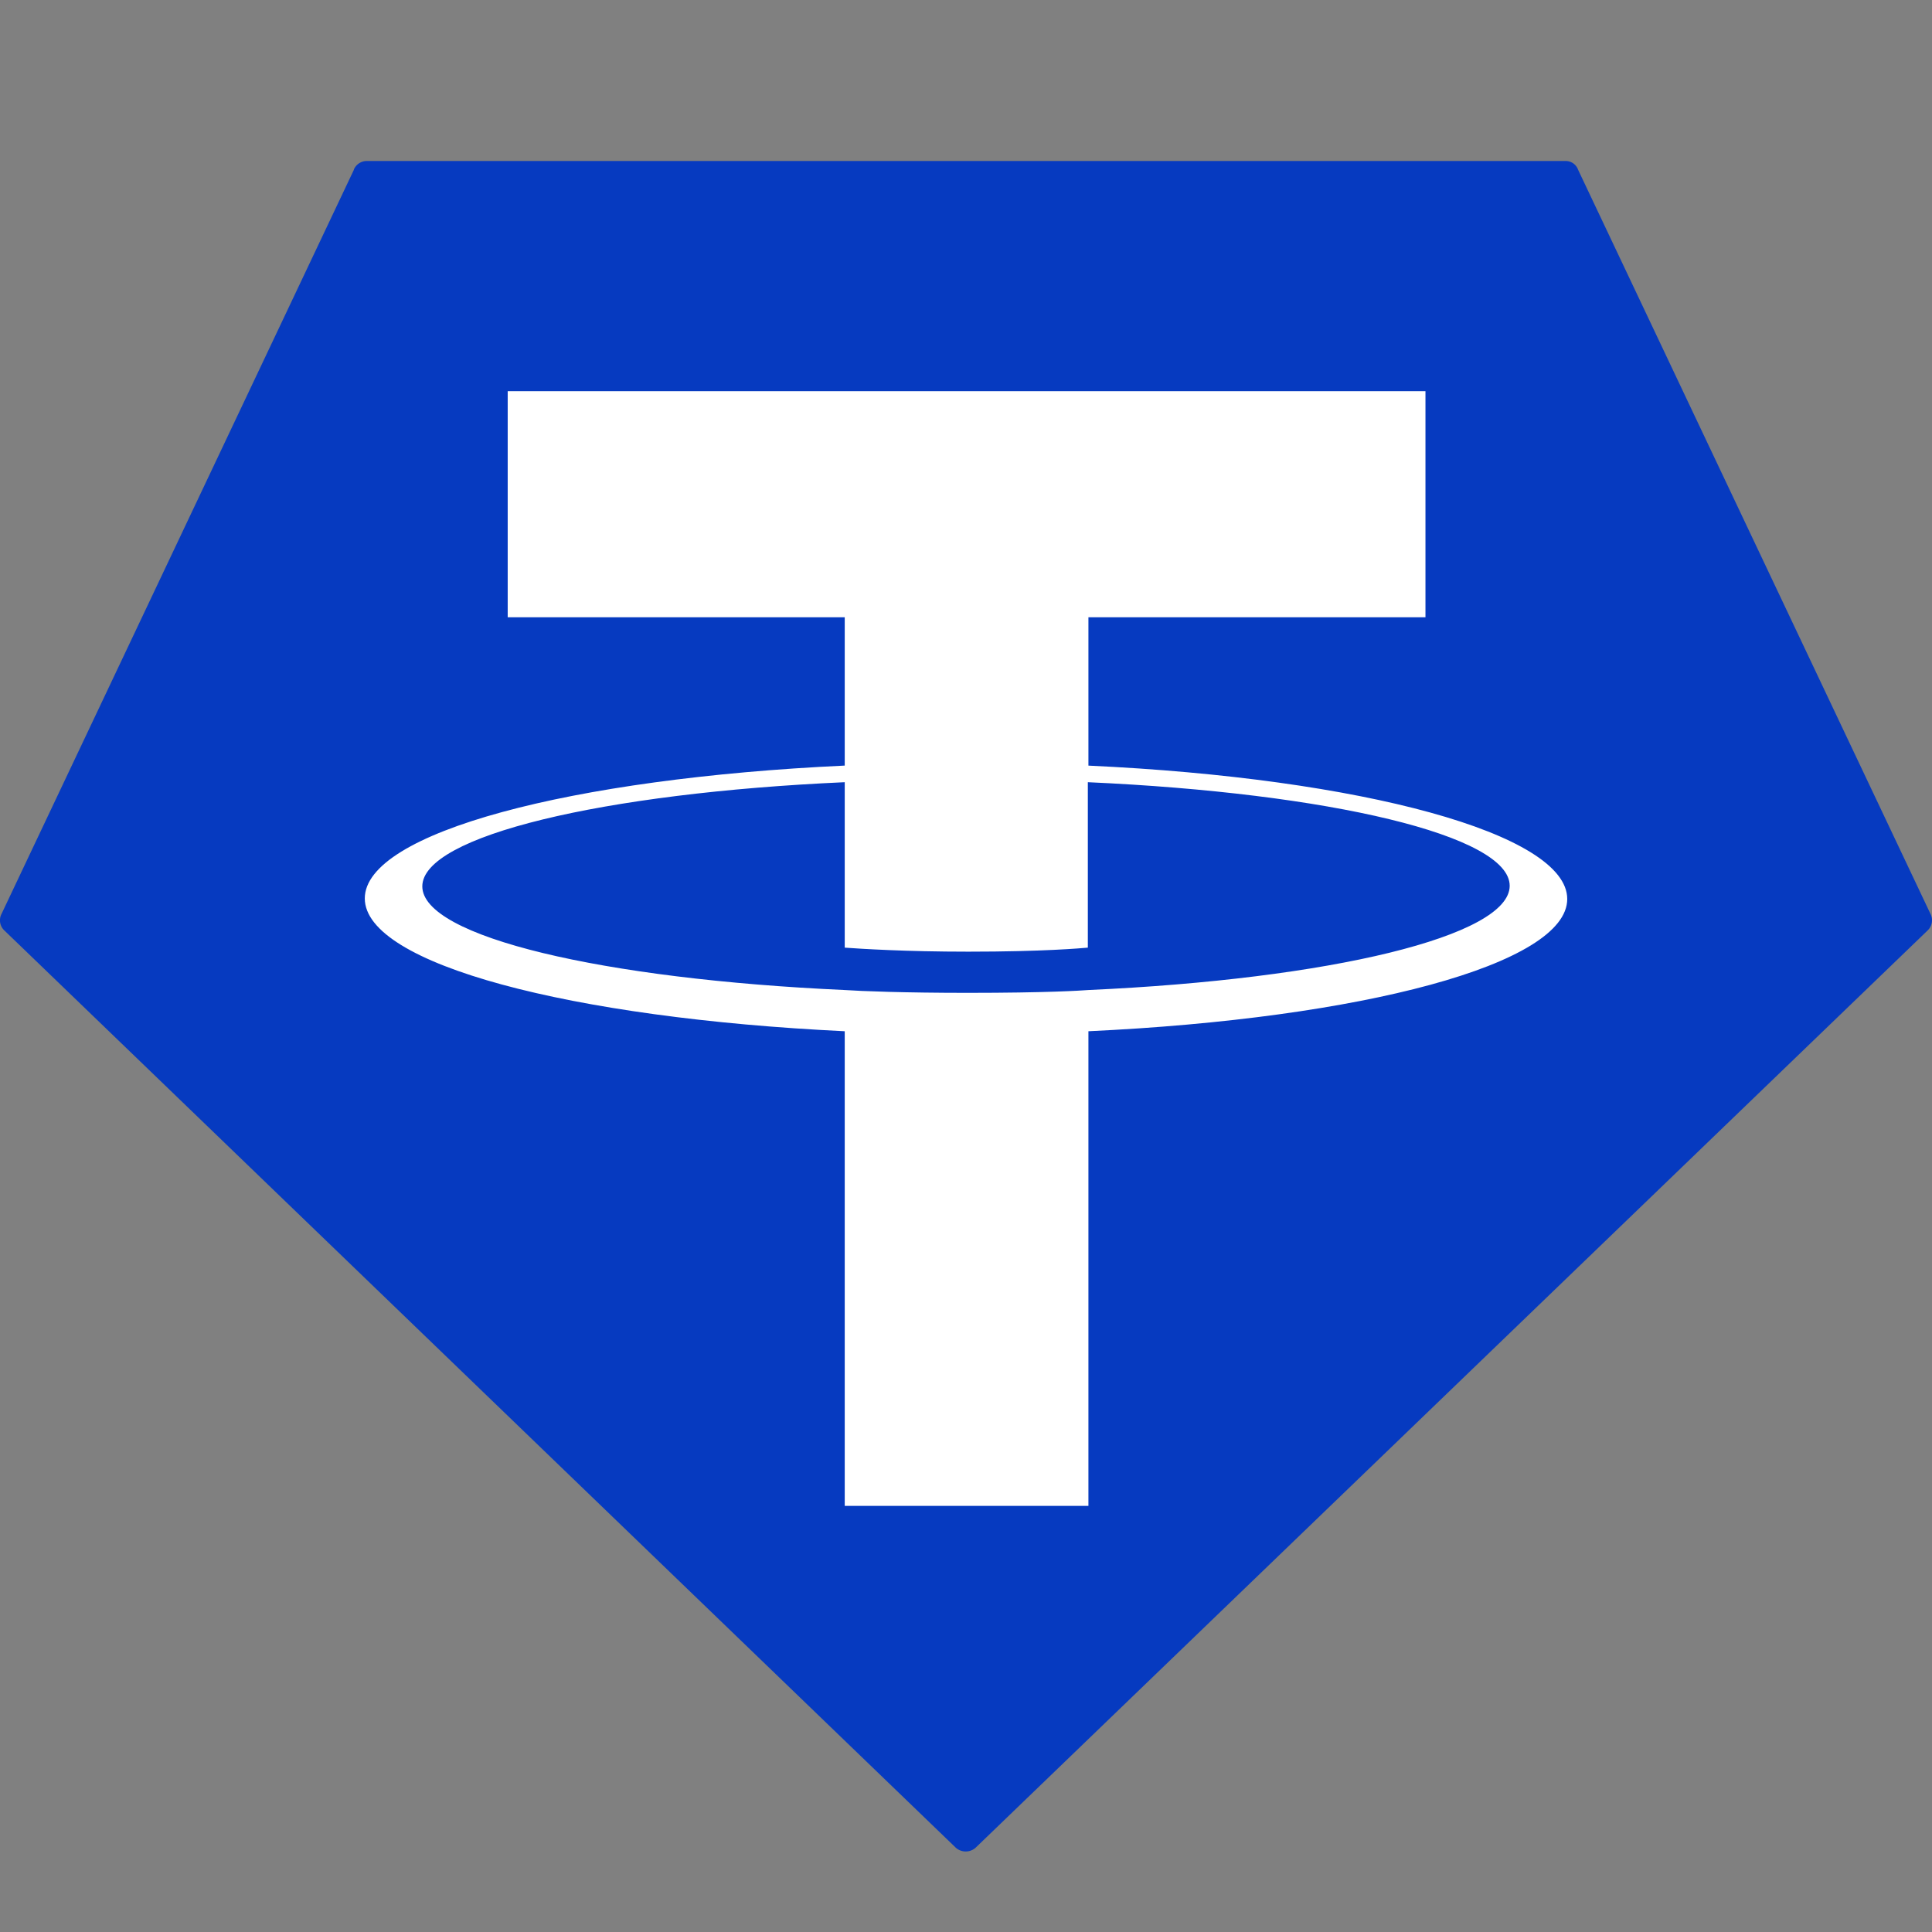 <svg width="60" height="60" fill="none" xmlns="http://www.w3.org/2000/svg"><rect width="100%" height="100%" fill="#808080" stroke="none"/><g id="XAUT" clip-path="url(#clip0_2_3757)"><g id="Layer 2"><g id="Layer 1"><g id="Layer_1" fill-rule="evenodd" clip-rule="evenodd"><path id="Vector" d="M10.993 5.267L.048 28.381a.432.432 0 00.088.516L29.681 57.38a.462.462 0 00.62 0l29.563-28.484a.437.437 0 00.088-.516L49.007 5.267A.406.406 0 0048.615 5H11.38a.439.439 0 00-.392.267h.004z" fill="#063AC0"/><path id="Vector_2" d="M33.802 30.746c-.212.017-1.308.088-3.749.088-1.944 0-3.324-.053-3.82-.088-7.513-.338-13.118-1.654-13.118-3.219s5.605-2.898 13.119-3.235v5.138c.49.036 1.892.125 3.837.125 2.333 0 3.5-.107 3.713-.125v-5.138c7.496.337 13.101 1.654 13.101 3.217 0 1.564-5.589 2.9-13.083 3.237zm0-6.97V19.17h10.467v-7.022H15.767v7.022h10.467v4.606c-8.505.395-14.905 2.08-14.905 4.125s6.4 3.716 14.905 4.125v14.74h7.568v-14.74c8.486-.395 14.87-2.081 14.87-4.107 0-2.027-6.384-3.752-14.87-4.142z" fill="#fff"/></g></g></g></g><defs><clipPath id="clip0_2_3757"><path fill="#fff" d="M0 0h60v60H0z"/></clipPath></defs></svg>